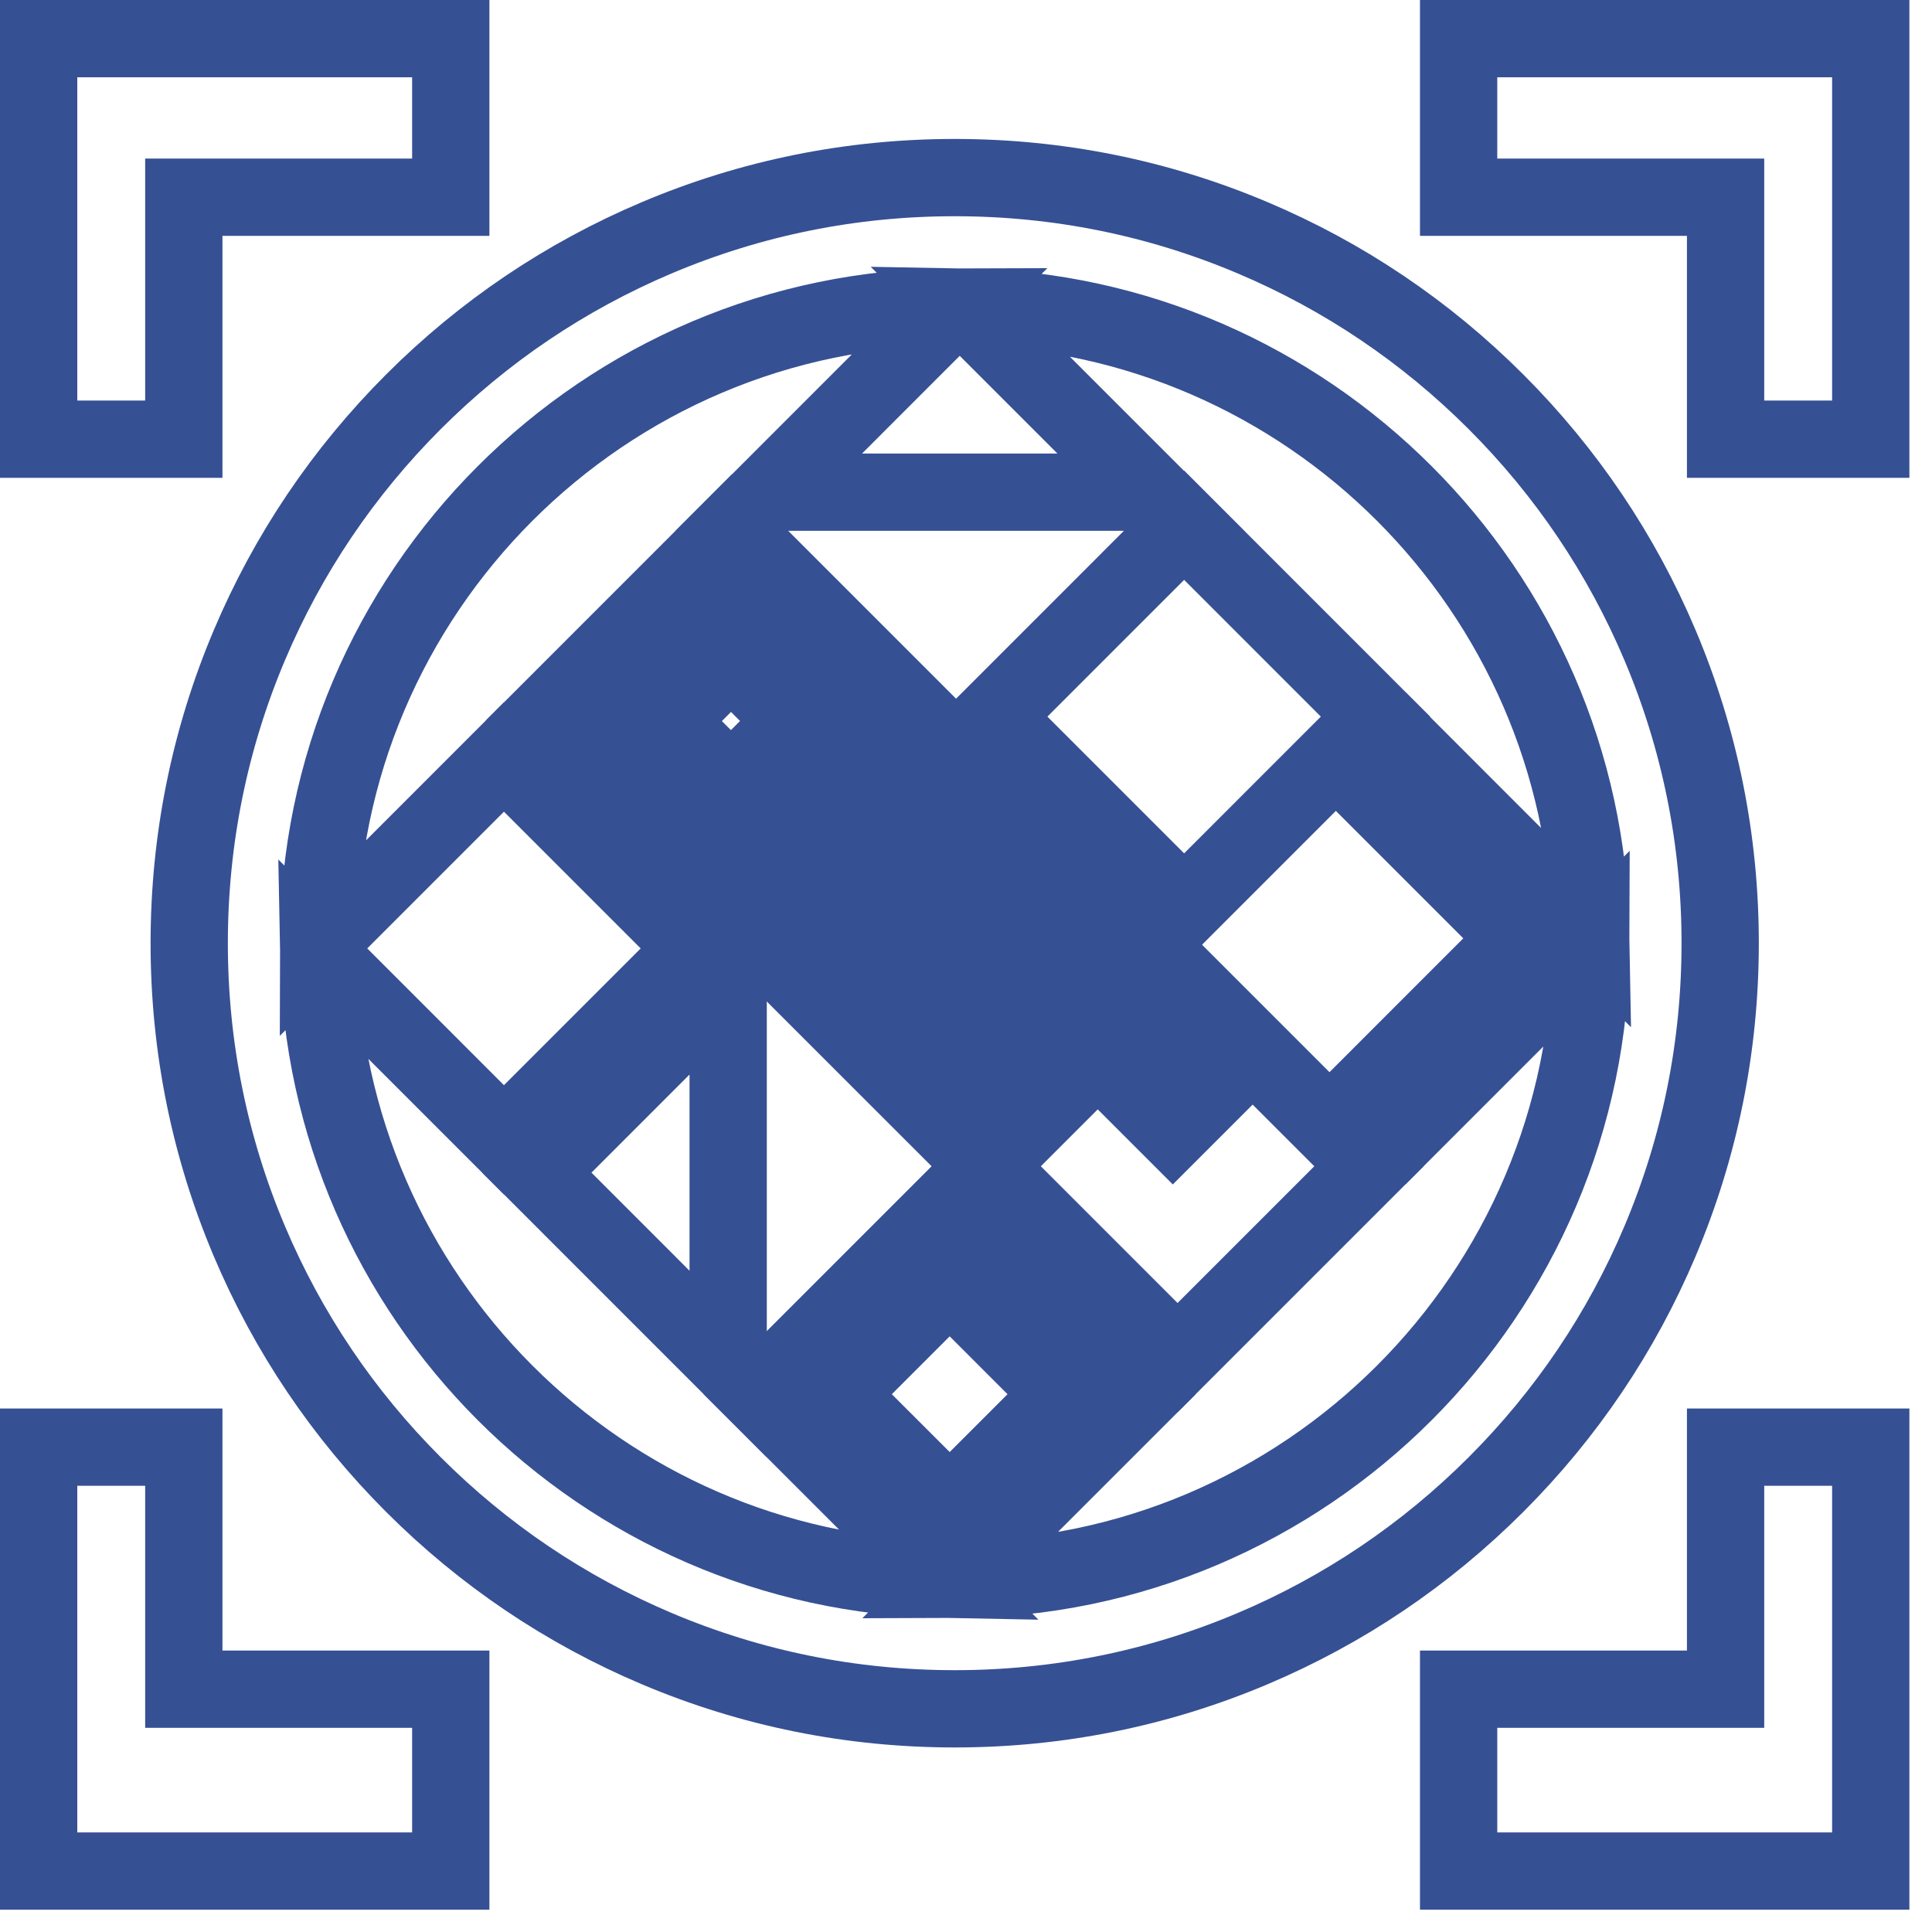 <svg width="50" height="50" viewBox="0 0 50 50" fill="none" xmlns="http://www.w3.org/2000/svg">
<path d="M4.757 5.104H11.666V1L1 1V11.366H4.757V5.104Z" stroke="#365094" stroke-width="2" stroke-miterlimit="10"/>
<path d="M44.658 43.716H37.749V48.423H48.415V37.452H44.658V43.716Z" stroke="#365094" stroke-width="2" stroke-miterlimit="10"/>
<path d="M37.749 1V5.104H44.658V11.366H48.415V1H37.749Z" stroke="#365094" stroke-width="2" stroke-miterlimit="10"/>
<path d="M4.757 37.452L1 37.452V48.423H11.666V43.716H4.757V37.452Z" stroke="#365094" stroke-width="2" stroke-miterlimit="10"/>
<path d="M42.961 32.123C43.994 29.679 44.518 27.084 44.518 24.41C44.518 21.736 43.994 19.141 42.961 16.697C41.963 14.337 40.535 12.219 38.716 10.399C36.897 8.58 34.779 7.152 32.419 6.154C29.976 5.12 27.381 4.596 24.708 4.596C22.034 4.596 19.439 5.12 16.996 6.154C14.637 7.152 12.518 8.58 10.699 10.399C8.88 12.219 7.452 14.337 6.454 16.697C5.421 19.141 4.897 21.736 4.897 24.41C4.897 27.084 5.421 29.679 6.454 32.123C7.452 34.483 8.88 36.601 10.699 38.42C12.518 40.239 14.637 41.668 16.996 42.666C19.439 43.7 22.034 44.224 24.708 44.224C27.381 44.224 29.976 43.7 32.419 42.666C34.779 41.668 36.897 40.239 38.716 38.42C40.535 36.601 41.963 34.483 42.961 32.123L42.961 32.123ZM24.578 38.993L21.666 36.082L24.578 33.17L27.489 36.082L24.578 38.993ZM24.736 40.876L29.53 36.082L24.578 31.129L19.625 36.082L24.417 40.874C15.569 40.719 8.401 33.55 8.246 24.701L13.042 29.498L17.995 24.545L13.042 19.592L8.244 24.391C8.254 15.326 15.625 7.954 24.689 7.943L19.895 12.738H29.781L24.989 7.946C33.844 8.095 41.02 15.272 41.169 24.128L36.373 19.331L35.352 20.352L39.284 24.284L35.352 28.217L36.373 29.238L41.172 24.438C41.156 33.495 33.792 40.861 24.736 40.876H24.736Z" stroke="#365094" stroke-width="2" stroke-miterlimit="10"/>
<path d="M30.645 13.593L25.693 18.546L30.645 23.499L35.597 18.546L30.645 13.593Z" stroke="#365094" stroke-width="2" stroke-miterlimit="10"/>
<path d="M24.743 19.496L19.79 24.45L24.743 29.402L29.695 24.45L24.743 19.496ZM24.708 27.326L21.796 24.415L24.708 21.503L27.619 24.415L24.708 27.326Z" stroke="#365094" stroke-width="2" stroke-miterlimit="10"/>
<path d="M18.845 35.301V25.395L13.893 30.348L18.845 35.301Z" stroke="#365094" stroke-width="2" stroke-miterlimit="10"/>
<path d="M24.708 23.369L23.663 24.415L24.708 25.46L25.753 24.415L24.708 23.369Z" stroke="#365094" stroke-width="2" stroke-miterlimit="10"/>
<path d="M25.523 30.183L30.475 35.136L35.428 30.183L30.475 25.23L25.523 30.183ZM30.352 29.239L29.307 28.194L30.352 27.148L31.397 28.194L30.352 29.239Z" stroke="#365094" stroke-width="2" stroke-miterlimit="10"/>
<path d="M18.94 13.693L13.988 18.646L14.812 19.47L15.634 18.647L15.635 18.646L16.456 17.825L16.458 17.823L17.279 17.002L17.28 17.001L18.102 16.179L18.103 16.178L18.925 15.355L19.749 16.179L19.742 16.187L20.566 17.011H20.566L21.389 17.835L22.213 18.659L21.389 19.483L20.566 20.307L20.061 20.812L19.742 21.131L19.74 21.133L19.428 21.445L18.916 21.957L18.092 21.133L17.268 20.309L18.092 19.485L18.916 20.309L18.918 20.307L19.237 19.988L19.742 19.483L20.566 18.659L19.742 17.835H19.742L18.918 17.011L18.104 17.825L18.103 17.826L17.282 18.647L17.28 18.649L16.459 19.47L16.458 19.471L15.635 20.294L18.94 23.599L23.892 18.646L18.94 13.693Z" stroke="#365094" stroke-width="2" stroke-miterlimit="10"/>
</svg>
